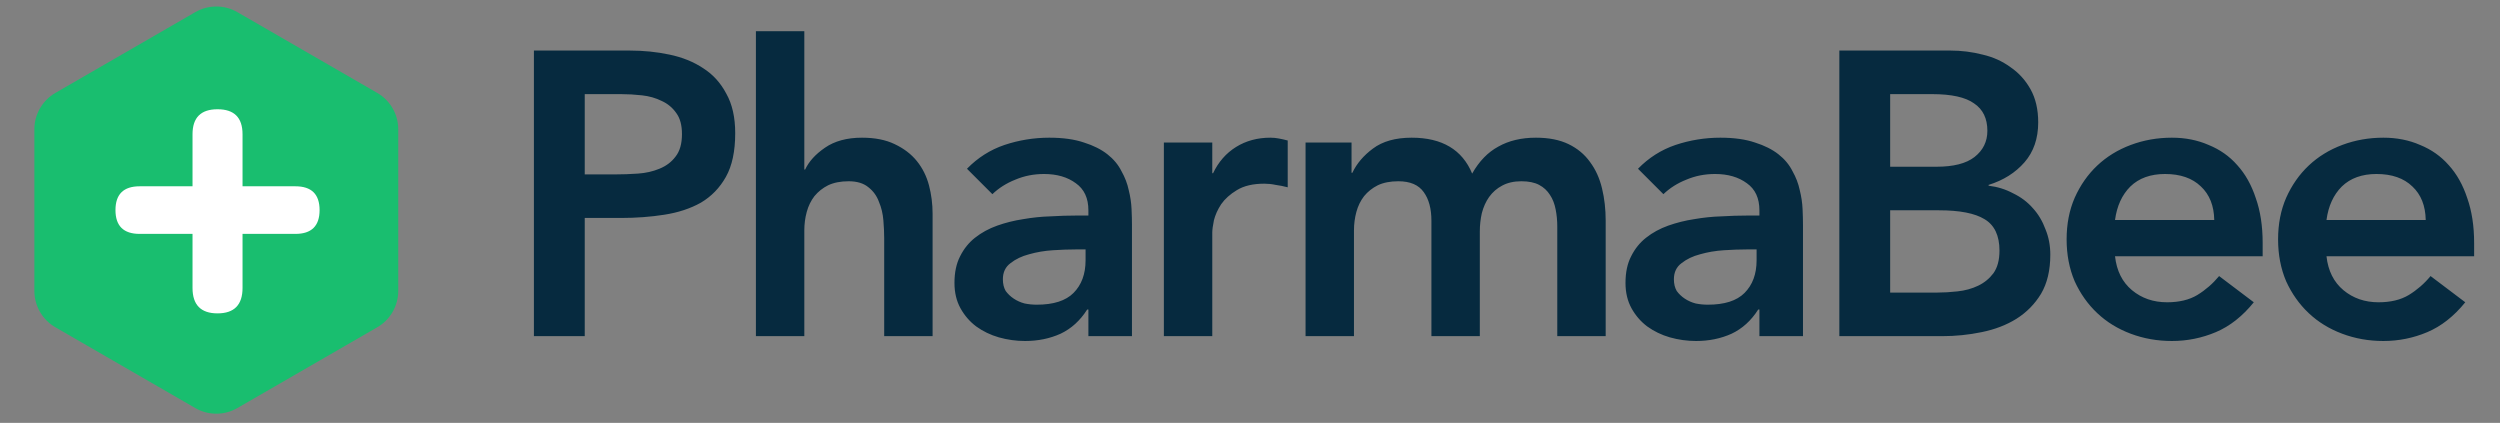 <svg width="201" height="34" viewBox="0 0 201 34" fill="none" xmlns="http://www.w3.org/2000/svg">
<rect x="0" y="0" width="201" height="34" fill="#808080" stroke="none"/>
<g id="pharmabee-logo" clip-path="url(#clip0_1_1528)">
<path id="Vector" d="M15.702 0.975C16.748 0.372 18.035 0.372 19.081 0.975L30.331 7.471C31.376 8.074 32.02 9.19 32.02 10.396V23.387C32.02 24.594 31.376 25.71 30.331 26.313L19.081 32.809C18.035 33.412 16.748 33.412 15.702 32.809L4.452 26.313C3.407 25.71 2.763 24.594 2.763 23.387V10.396C2.763 9.19 3.407 8.074 4.452 7.471L15.702 0.975Z" fill="#19BE6F"/>
<path id="Vector_2" d="M17.49 25.195C16.149 25.195 15.479 24.513 15.479 23.151V18.805H11.23C9.933 18.805 9.284 18.168 9.284 16.892C9.284 15.616 9.933 14.978 11.23 14.978H15.479V10.794C15.479 9.454 16.149 8.784 17.49 8.784C18.83 8.784 19.5 9.454 19.5 10.794V14.978H23.749C25.046 14.978 25.695 15.616 25.695 16.892C25.695 18.168 25.046 18.805 23.749 18.805H19.5V23.151C19.5 24.513 18.83 25.195 17.49 25.195Z" fill="white"/>
<path id="Vector_3" d="M42.927 4.065H50.646C51.748 4.065 52.808 4.173 53.824 4.389C54.862 4.605 55.77 4.973 56.548 5.492C57.327 5.989 57.943 6.67 58.397 7.535C58.873 8.378 59.111 9.438 59.111 10.713C59.111 12.162 58.862 13.33 58.365 14.216C57.867 15.103 57.197 15.794 56.354 16.292C55.511 16.767 54.527 17.092 53.402 17.265C52.3 17.438 51.143 17.524 49.932 17.524H47.013V27.027H42.927V4.065ZM49.478 14.022C50.062 14.022 50.667 14 51.294 13.957C51.921 13.914 52.494 13.784 53.013 13.568C53.554 13.351 53.986 13.027 54.31 12.595C54.657 12.162 54.83 11.557 54.83 10.778C54.83 10.065 54.678 9.503 54.375 9.092C54.073 8.659 53.684 8.335 53.208 8.119C52.732 7.881 52.202 7.73 51.619 7.665C51.035 7.6 50.473 7.568 49.932 7.568H47.013V14.022H49.478ZM64.667 13.632H64.732C65.035 12.984 65.565 12.4 66.321 11.881C67.1 11.341 68.094 11.07 69.305 11.07C70.343 11.07 71.219 11.243 71.932 11.589C72.667 11.935 73.262 12.389 73.716 12.951C74.17 13.514 74.494 14.162 74.689 14.897C74.883 15.632 74.981 16.4 74.981 17.2V27.027H71.089V19.146C71.089 18.713 71.067 18.238 71.024 17.719C70.981 17.178 70.862 16.681 70.667 16.227C70.494 15.751 70.213 15.362 69.824 15.059C69.435 14.735 68.905 14.573 68.235 14.573C67.586 14.573 67.035 14.681 66.581 14.897C66.148 15.114 65.781 15.405 65.478 15.773C65.197 16.14 64.992 16.562 64.862 17.038C64.732 17.514 64.667 18.011 64.667 18.53V27.027H60.775V2.508H64.667V13.632ZM87.507 24.886H87.409C86.847 25.773 86.134 26.422 85.269 26.832C84.404 27.222 83.453 27.416 82.415 27.416C81.701 27.416 80.999 27.319 80.307 27.124C79.637 26.93 79.031 26.638 78.491 26.249C77.972 25.859 77.55 25.373 77.226 24.789C76.901 24.205 76.739 23.524 76.739 22.746C76.739 21.903 76.891 21.189 77.193 20.605C77.496 20 77.896 19.503 78.393 19.113C78.912 18.703 79.507 18.378 80.177 18.14C80.847 17.903 81.539 17.73 82.253 17.622C82.988 17.492 83.723 17.416 84.458 17.395C85.193 17.351 85.885 17.33 86.534 17.33H87.507V16.908C87.507 15.935 87.172 15.211 86.501 14.735C85.831 14.238 84.977 13.989 83.939 13.989C83.118 13.989 82.35 14.14 81.637 14.443C80.923 14.724 80.307 15.114 79.788 15.611L77.745 13.568C78.609 12.681 79.615 12.043 80.761 11.654C81.928 11.265 83.129 11.07 84.361 11.07C85.464 11.07 86.393 11.2 87.15 11.459C87.907 11.697 88.534 12.011 89.031 12.4C89.528 12.789 89.907 13.243 90.166 13.762C90.447 14.259 90.642 14.768 90.75 15.286C90.88 15.805 90.956 16.314 90.977 16.811C90.999 17.286 91.01 17.708 91.01 18.076V27.027H87.507V24.886ZM87.28 20.054H86.469C85.928 20.054 85.323 20.076 84.653 20.119C83.983 20.162 83.345 20.27 82.739 20.443C82.156 20.595 81.658 20.832 81.247 21.157C80.837 21.459 80.631 21.892 80.631 22.454C80.631 22.822 80.707 23.135 80.858 23.395C81.031 23.632 81.247 23.838 81.507 24.011C81.766 24.184 82.058 24.314 82.382 24.4C82.707 24.465 83.031 24.497 83.356 24.497C84.696 24.497 85.68 24.184 86.307 23.557C86.956 22.908 87.28 22.032 87.28 20.93V20.054ZM93.575 11.459H97.467V13.924H97.532C97.964 13.016 98.581 12.313 99.38 11.816C100.18 11.319 101.099 11.07 102.137 11.07C102.375 11.07 102.602 11.092 102.818 11.135C103.056 11.178 103.294 11.232 103.532 11.297V15.059C103.208 14.973 102.883 14.908 102.559 14.865C102.256 14.8 101.953 14.768 101.651 14.768C100.743 14.768 100.008 14.941 99.445 15.286C98.905 15.611 98.483 15.989 98.18 16.422C97.899 16.854 97.705 17.286 97.597 17.719C97.51 18.151 97.467 18.476 97.467 18.692V27.027H93.575V11.459ZM104.967 11.459H108.664V13.892H108.729C109.075 13.157 109.626 12.508 110.383 11.946C111.162 11.362 112.199 11.07 113.497 11.07C115.94 11.07 117.562 12.032 118.362 13.957C118.924 12.962 119.626 12.238 120.47 11.784C121.313 11.308 122.318 11.07 123.486 11.07C124.524 11.07 125.399 11.243 126.113 11.589C126.826 11.935 127.399 12.411 127.832 13.016C128.286 13.622 128.61 14.335 128.805 15.157C128.999 15.957 129.097 16.822 129.097 17.751V27.027H125.205V18.205C125.205 17.73 125.162 17.276 125.075 16.843C124.989 16.389 124.837 16 124.621 15.676C124.405 15.33 124.113 15.059 123.745 14.865C123.378 14.67 122.902 14.573 122.318 14.573C121.713 14.573 121.194 14.692 120.762 14.93C120.351 15.146 120.005 15.449 119.724 15.838C119.464 16.205 119.27 16.638 119.14 17.135C119.032 17.611 118.978 18.097 118.978 18.595V27.027H115.086V17.751C115.086 16.778 114.88 16.011 114.47 15.449C114.059 14.865 113.378 14.573 112.426 14.573C111.778 14.573 111.226 14.681 110.772 14.897C110.34 15.114 109.972 15.405 109.67 15.773C109.389 16.14 109.183 16.562 109.053 17.038C108.924 17.514 108.859 18.011 108.859 18.53V27.027H104.967V11.459ZM141.457 24.886H141.36C140.798 25.773 140.084 26.422 139.219 26.832C138.354 27.222 137.403 27.416 136.365 27.416C135.652 27.416 134.949 27.319 134.257 27.124C133.587 26.93 132.981 26.638 132.441 26.249C131.922 25.859 131.5 25.373 131.176 24.789C130.852 24.205 130.69 23.524 130.69 22.746C130.69 21.903 130.841 21.189 131.144 20.605C131.446 20 131.846 19.503 132.344 19.113C132.863 18.703 133.457 18.378 134.127 18.14C134.798 17.903 135.49 17.73 136.203 17.622C136.938 17.492 137.673 17.416 138.409 17.395C139.144 17.351 139.836 17.33 140.484 17.33H141.457V16.908C141.457 15.935 141.122 15.211 140.452 14.735C139.782 14.238 138.927 13.989 137.89 13.989C137.068 13.989 136.3 14.14 135.587 14.443C134.873 14.724 134.257 15.114 133.738 15.611L131.695 13.568C132.56 12.681 133.565 12.043 134.711 11.654C135.879 11.265 137.079 11.07 138.311 11.07C139.414 11.07 140.344 11.2 141.1 11.459C141.857 11.697 142.484 12.011 142.982 12.4C143.479 12.789 143.857 13.243 144.117 13.762C144.398 14.259 144.592 14.768 144.7 15.286C144.83 15.805 144.906 16.314 144.927 16.811C144.949 17.286 144.96 17.708 144.96 18.076V27.027H141.457V24.886ZM141.23 20.054H140.419C139.879 20.054 139.273 20.076 138.603 20.119C137.933 20.162 137.295 20.27 136.69 20.443C136.106 20.595 135.609 20.832 135.198 21.157C134.787 21.459 134.581 21.892 134.581 22.454C134.581 22.822 134.657 23.135 134.809 23.395C134.981 23.632 135.198 23.838 135.457 24.011C135.717 24.184 136.009 24.314 136.333 24.4C136.657 24.465 136.982 24.497 137.306 24.497C138.646 24.497 139.63 24.184 140.257 23.557C140.906 22.908 141.23 22.032 141.23 20.93V20.054ZM147.883 4.065H156.834C157.699 4.065 158.553 4.173 159.396 4.389C160.239 4.584 160.985 4.919 161.634 5.395C162.304 5.849 162.845 6.443 163.255 7.178C163.666 7.913 163.872 8.8 163.872 9.838C163.872 11.135 163.504 12.205 162.769 13.049C162.034 13.892 161.072 14.497 159.883 14.865V14.93C160.596 15.016 161.255 15.222 161.861 15.546C162.488 15.849 163.018 16.249 163.45 16.746C163.883 17.222 164.218 17.784 164.455 18.432C164.715 19.059 164.845 19.741 164.845 20.476C164.845 21.73 164.596 22.778 164.099 23.622C163.601 24.443 162.942 25.113 162.12 25.632C161.32 26.13 160.391 26.486 159.331 26.703C158.293 26.919 157.234 27.027 156.153 27.027H147.883V4.065ZM151.969 13.405H155.699C157.061 13.405 158.077 13.146 158.747 12.627C159.439 12.086 159.785 11.384 159.785 10.519C159.785 9.524 159.428 8.789 158.715 8.313C158.023 7.816 156.899 7.568 155.342 7.568H151.969V13.405ZM151.969 23.524H155.731C156.25 23.524 156.801 23.492 157.385 23.427C157.991 23.362 158.542 23.211 159.039 22.973C159.537 22.735 159.947 22.4 160.272 21.968C160.596 21.514 160.758 20.908 160.758 20.151C160.758 18.941 160.358 18.097 159.558 17.622C158.78 17.146 157.558 16.908 155.893 16.908H151.969V23.524ZM170.048 20.605C170.178 21.773 170.632 22.681 171.41 23.33C172.189 23.978 173.129 24.303 174.232 24.303C175.205 24.303 176.016 24.108 176.664 23.719C177.335 23.308 177.918 22.8 178.416 22.195L181.205 24.303C180.297 25.427 179.281 26.227 178.156 26.703C177.032 27.178 175.853 27.416 174.621 27.416C173.453 27.416 172.351 27.222 171.313 26.832C170.275 26.443 169.378 25.892 168.621 25.178C167.864 24.465 167.259 23.611 166.805 22.616C166.372 21.6 166.156 20.476 166.156 19.243C166.156 18.011 166.372 16.897 166.805 15.903C167.259 14.886 167.864 14.022 168.621 13.308C169.378 12.595 170.275 12.043 171.313 11.654C172.351 11.265 173.453 11.07 174.621 11.07C175.702 11.07 176.686 11.265 177.572 11.654C178.481 12.022 179.248 12.562 179.875 13.276C180.524 13.989 181.021 14.876 181.367 15.935C181.735 16.973 181.918 18.173 181.918 19.535V20.605H170.048ZM178.026 17.686C178.005 16.541 177.648 15.643 176.956 14.995C176.264 14.324 175.302 13.989 174.07 13.989C172.902 13.989 171.972 14.324 171.281 14.995C170.61 15.665 170.199 16.562 170.048 17.686H178.026ZM187.05 20.605C187.179 21.773 187.634 22.681 188.412 23.33C189.19 23.978 190.131 24.303 191.234 24.303C192.207 24.303 193.017 24.108 193.666 23.719C194.336 23.308 194.92 22.8 195.417 22.195L198.207 24.303C197.298 25.427 196.282 26.227 195.158 26.703C194.034 27.178 192.855 27.416 191.623 27.416C190.455 27.416 189.352 27.222 188.315 26.832C187.277 26.443 186.379 25.892 185.623 25.178C184.866 24.465 184.261 23.611 183.807 22.616C183.374 21.6 183.158 20.476 183.158 19.243C183.158 18.011 183.374 16.897 183.807 15.903C184.261 14.886 184.866 14.022 185.623 13.308C186.379 12.595 187.277 12.043 188.315 11.654C189.352 11.265 190.455 11.07 191.623 11.07C192.704 11.07 193.688 11.265 194.574 11.654C195.482 12.022 196.25 12.562 196.877 13.276C197.525 13.989 198.023 14.876 198.369 15.935C198.736 16.973 198.92 18.173 198.92 19.535V20.605H187.05ZM195.028 17.686C195.007 16.541 194.65 15.643 193.958 14.995C193.266 14.324 192.304 13.989 191.071 13.989C189.904 13.989 188.974 14.324 188.282 14.995C187.612 15.665 187.201 16.562 187.05 17.686H195.028Z" fill="#062A3F"/>
</g>
<defs>
<clipPath id="clip0_1_1528">
<rect width="200" height="33.784" fill="white" transform="translate(0.5)"/>
</clipPath>
</defs>
</svg>
